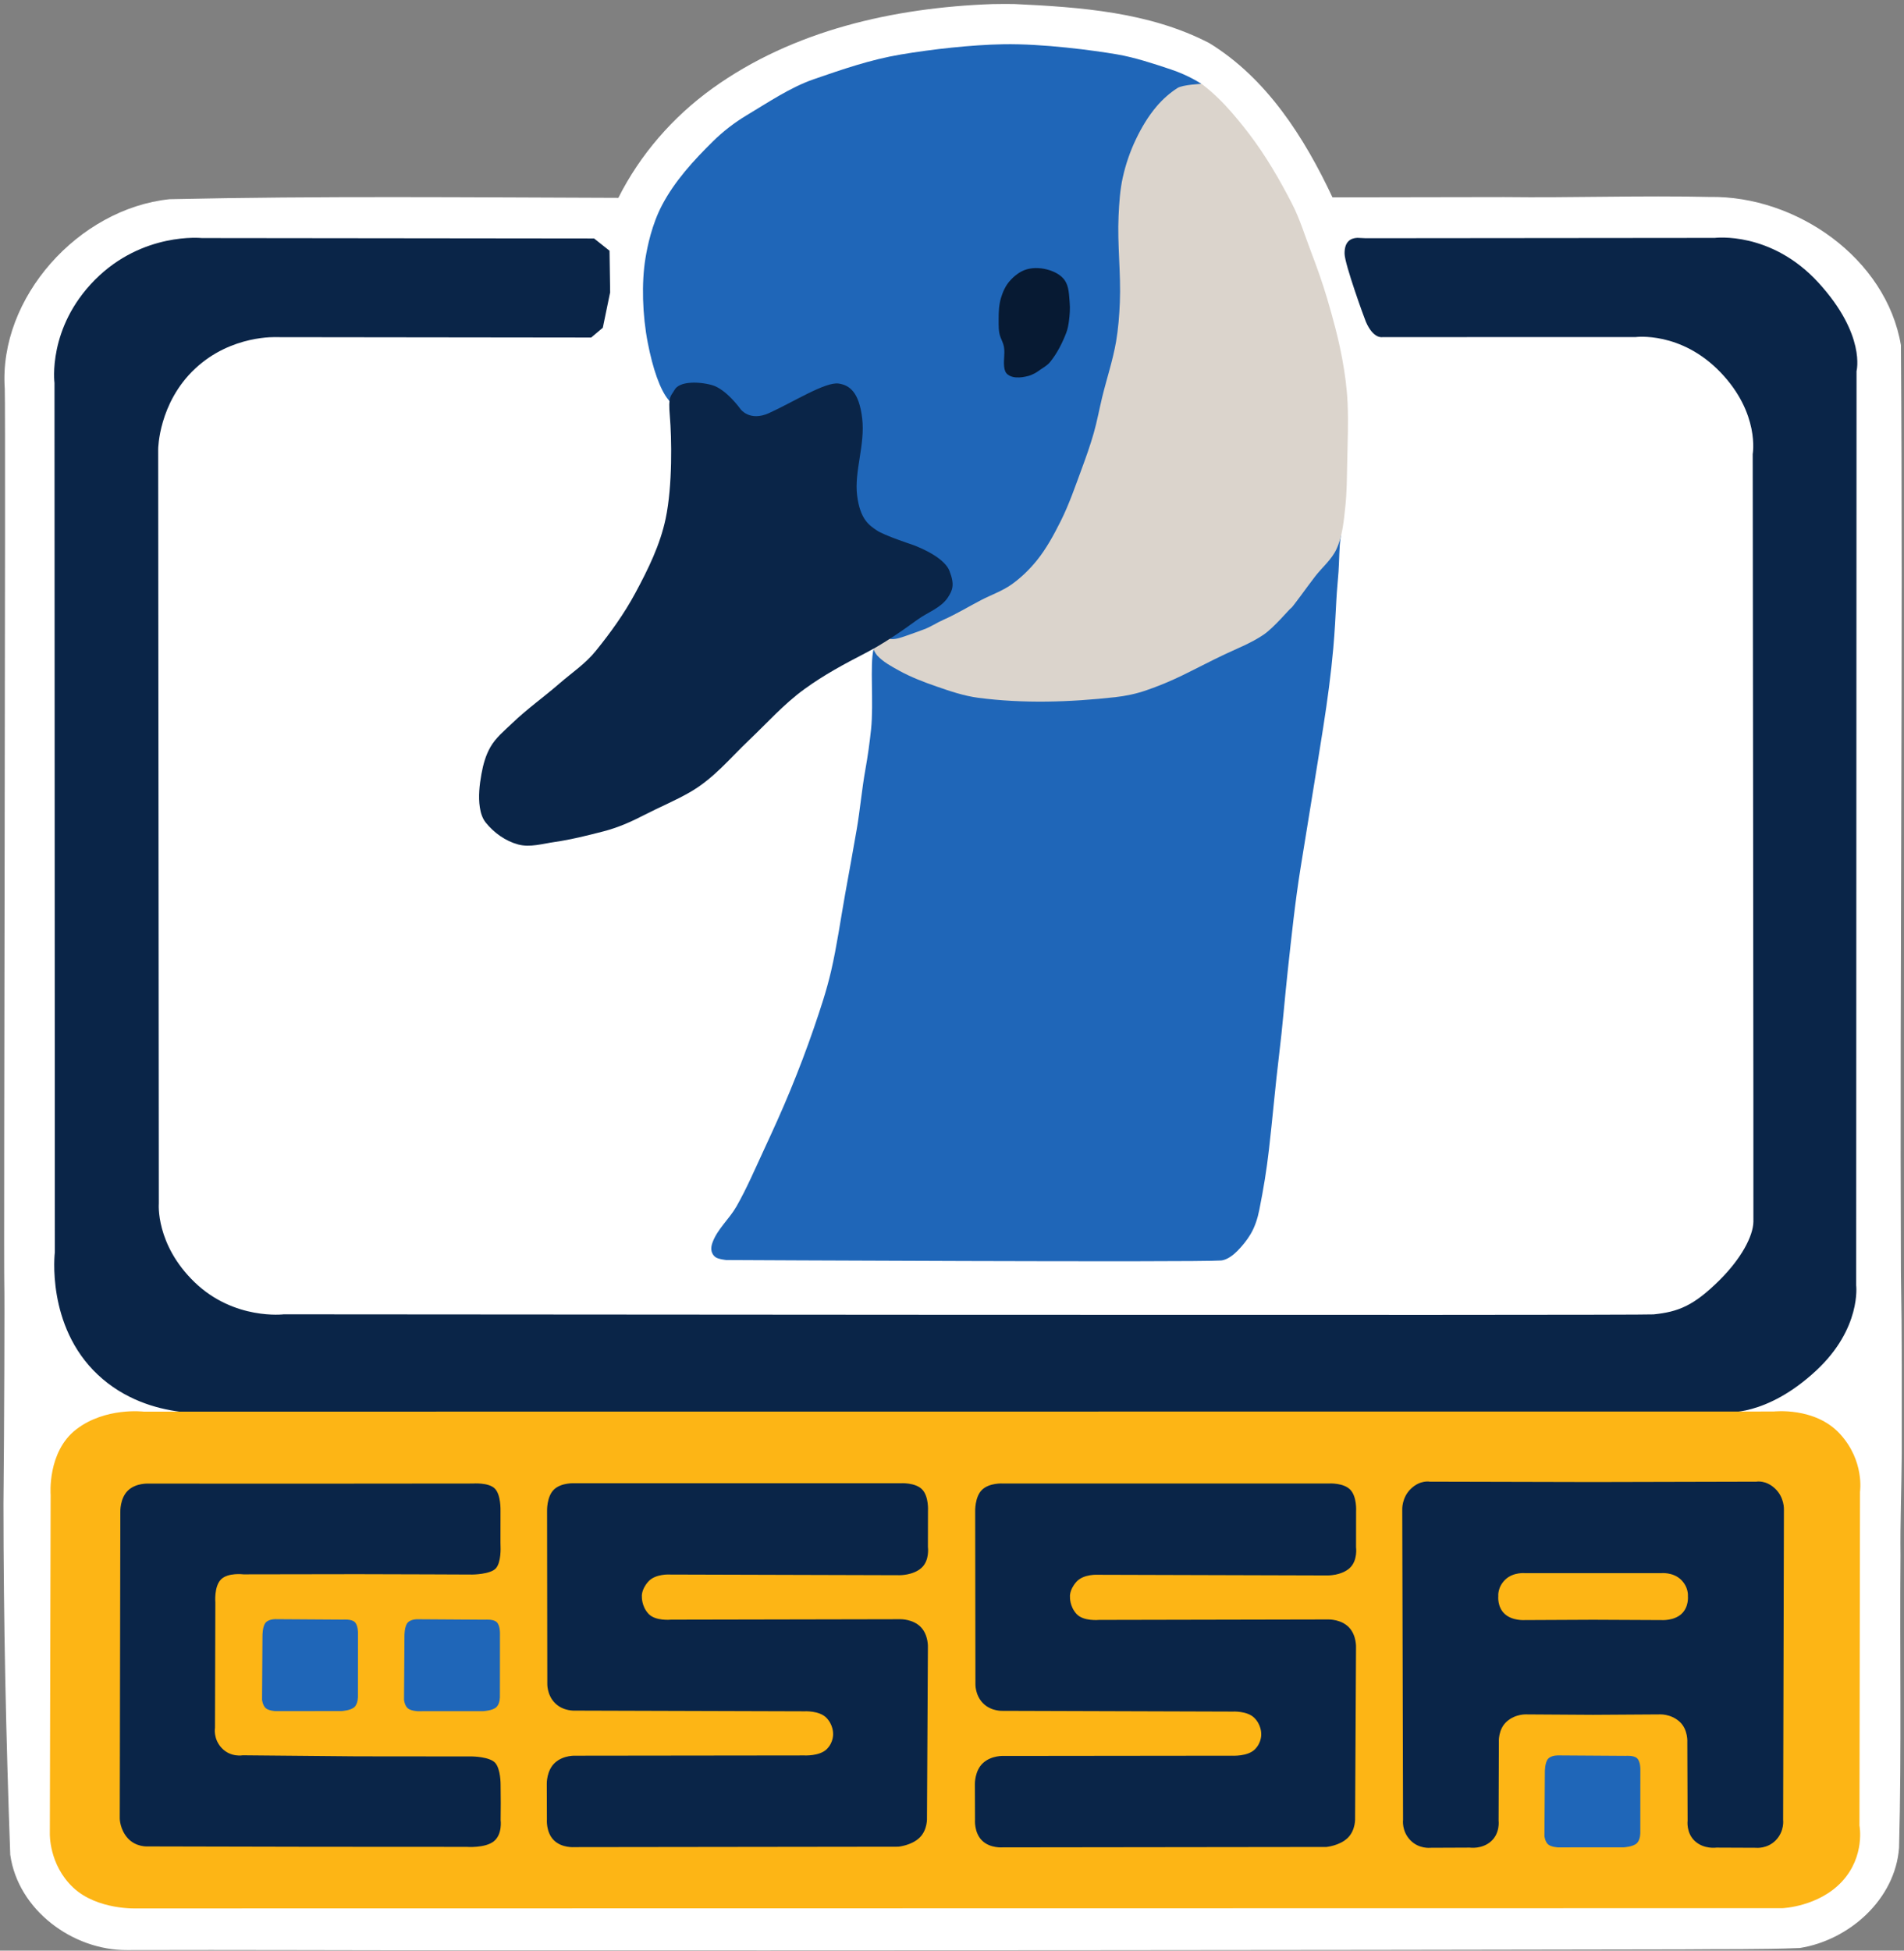 <?xml version="1.0" encoding="UTF-8" standalone="no"?>

<svg
   version="1.1"
   id="svg2"
   width="550.667"
   height="564"
   viewBox="0 0 550.667 564"
   sodipodi:docname="logo_vector_outline_straight.eps"
   xmlns:inkscape="http://www.inkscape.org/namespaces/inkscape"
   xmlns:sodipodi="http://sodipodi.sourceforge.net/DTD/sodipodi-0.dtd"
   xmlns="http://www.w3.org/2000/svg"
   xmlns:svg="http://www.w3.org/2000/svg">
  <rect x="0" y="0" width="550.667" height="564" fill="#808080" stroke="none"/>
  <defs
     id="defs6" />
  <sodipodi:namedview
     id="namedview4"
     pagecolor="#ffffff"
     bordercolor="#000000"
     borderopacity="0.25"
     inkscape:showpageshadow="2"
     inkscape:pageopacity="0.0"
     inkscape:pagecheckerboard="0"
     inkscape:deskcolor="#d1d1d1" />
  <g
     id="g8"
     inkscape:groupmode="layer"
     inkscape:label="ink_ext_XXXXXX"
     transform="matrix(1.333,0,0,-1.333,0,564)">
    <g
       id="g10"
       transform="scale(0.1)">
      <path
         d="m 2152.73,4222.19 c -212.96,-7.7 -431.91,-56.76 -607.22,-183.05 -85.35,-61.52 -156.64,-143.05 -203.87,-237.23 -324.53,0.98 -649.218,4.3 -973.671,-2.93 C 170.59,3778.44 -3.359,3585.23 10.352,3388.01 12.699,3323.83 7.73,1493.36 9.301,1446.05 10.121,1422.97 9.301,1146.02 7.5,969.02 7.578,716.02 13.09,460.941 22.23,208.051 38.949,88.281 157.66,0.59 275.43,1.25 518.32,1.992 761.289,0.699 1004.18,0.781 c 881.84,-0.312 1763.71,0.16 2645.55,1.988 85,0.941 170.27,-0.5 255.11,2.93 107.23,16.883 207.35,105.75 215.47,217.5 5.71,211.063 1.25,422.231 3.17,633.36 -0.86,73.953 2.03,140.632 2.69,221.881 -0.27,146.44 0.86,236.91 -1.87,394.45 -2.62,661.68 4.72,1347.66 0.08,2009.3 -31.76,188.32 -226.76,324.92 -415.4,321.68 -148.32,3.43 -296.71,-2.11 -445.07,-0.28 -124.3,-0.19 -248.6,-0.43 -372.89,-0.62 -60.98,129.76 -142.43,258.01 -267.19,334.57 -130.24,67.58 -280,78.05 -423.95,84.84 -15.7,0.32 -31.44,-0.04 -47.15,-0.19 z"
         style="fill:#ffffff;fill-opacity:1;fill-rule:nonzero;stroke:none"
         id="path12" />
      <path
         d="m 2945,3715.2 c -14.96,-0.67 -28.12,-8.36 -27.73,-34.5 0.31,-22.77 42.73,-139.49 46.21,-147.58 16.6,-38.28 36.21,-33.28 36.21,-33.28 l 549.02,0.08 c 0,0 98.17,13.17 184.14,-76.4 85.98,-89.61 69.92,-177.47 69.92,-177.47 0,0 1.96,-1642.07 1.53,-1664.88 -0.59,-31.48 -26.33,-79.92 -73.17,-126.52 -56.21,-55.94 -89.8,-69.06 -143.4,-74.57 -24.41,-2.54 -2972.101,0.15 -2972.101,0.15 0,0 -107.348,-13.12 -193.008,69.22 -85.672,82.35 -78.012,171.1 -78.012,171.1 l -1.41,1636.44 c 0,0 0.711,99.92 79.891,174.26 79.18,74.34 177.851,68.52 177.851,68.52 l 681.759,-0.82 25.19,21.21 15.9,76.87 -1.33,90.16 -33.44,26.6 -851.051,0.94 c 0,0 -128.629,13.63 -232.149,-90.78 -103.48,-104.42 -87.582,-223.52 -87.582,-223.52 l 0.782,-1885.16 c 0,0 -19.84,-160.07 93.441,-266.25 113.277,-106.17 270.82,-80.54 270.82,-80.54 l 3259.769,-0.63 c 0,0 89.06,-10.7 197.85,90.74 98.05,91.41 86.37,184.53 86.37,184.53 l 0.78,1982.9 c 0,0 20.93,78.32 -82.23,191.48 -103.16,113.12 -225.27,97.58 -225.27,97.58 l -757.23,-0.71"
         style="fill:#0a2548;fill-opacity:1;fill-rule:nonzero;stroke:none"
         id="path14" />
      <path
         d="m 311.879,1169.14 3536.481,0.27 c 0,0 89.37,10.43 143.48,-48.32 54.1,-58.71 43.71,-125.621 43.71,-125.621 l -1.17,-724.18 c 0,0 12.92,-66.129 -37.62,-121.09 -50.59,-54.968 -129.3,-58.09 -129.3,-58.09 L 298.012,91.559 c 0,0 -86.961,-4.258 -139.532,45.55 -52.621,49.762 -50.32,116.723 -50.32,116.723 l 1.719,734.758 c 0,0 -7.731,93.32 55.551,142.07 63.281,48.71 146.449,38.48 146.449,38.48 z"
         style="fill:#fdb515;fill-opacity:1;fill-rule:nonzero;stroke:none"
         id="path16" />
      <path
         d="m 277.379,243.672 c 17.422,-19.102 41.961,-17.621 41.961,-17.621 l 355.82,-0.781 336.99,-0.188 c 0,0 40.23,-3.211 59.3,12.109 19.06,15.309 14.76,46.129 14.76,46.129 l 0.27,36.879 -0.35,40.461 c 0,0 0.24,33.172 -11.68,46.61 -11.91,13.429 -49.57,13.941 -49.57,13.941 l -250.232,0.238 -247.968,2.262 c 0,0 -25.981,-4.84 -45.309,15.391 -19.34,20.238 -14.922,44.257 -14.922,44.257 l 0.391,136.563 0.39,135.308 c 0,0 -3.089,34.219 12.071,49.77 15.148,15.551 48.937,11.211 48.937,11.211 l 123.481,0.199 123.511,0.192 155.282,-0.43 94.368,-0.391 c 0,0 38.71,0.199 50.82,13.321 12.11,13.168 10.35,46.988 10.35,46.988 l -0.19,8.711 0.08,69.07 c 0,0 0.31,8.668 -1.06,19.098 -1.36,10.39 -4.49,22.5 -11.29,29.301 -6.79,6.83 -18.71,9.57 -28.94,10.58 -10.24,1.06 -18.75,0.35 -18.75,0.35 l -353.24,-0.31 -350.359,0.12 c 0,0 -27.5,1.83 -44.922,-15.24 C 260,980.738 261.09,951.871 261.09,951.871 L 260.469,619.57 259.84,286.41 c 0,0 0.121,-23.64 17.539,-42.738 z"
         style="fill:#0a2548;fill-opacity:1;fill-rule:nonzero;stroke:none"
         id="path18" />
      <path
         d="m 3351.84,387.34 c 0,0 -0.36,21.211 7.38,29.18 7.73,7.968 23.08,6.921 23.08,6.921 l 144.85,-0.941 c 0,0 17.77,1.641 24.96,-5.391 7.19,-7.027 6.91,-23.199 6.91,-23.199 l -0.11,-137.539 c 0,0 0.62,-15.351 -7.31,-23.25 -7.93,-7.922 -28.36,-9.019 -28.36,-9.019 l -143.01,-0.122 c 0,0 -15.62,0.711 -21.91,7 -6.33,6.25 -7.42,17.61 -7.42,17.61 z"
         style="fill:#1f66b8;fill-opacity:1;fill-rule:nonzero;stroke:none"
         id="path20" />
      <path
         d="m 877.539,682.73 c 0,0 -0.348,21.219 7.383,29.141 7.738,7.969 23.09,6.918 23.09,6.918 l 144.838,-0.937 c 0,0 17.78,1.636 24.96,-5.391 7.19,-6.992 6.92,-23.199 6.92,-23.199 l -0.12,-137.5 c 0,0 0.66,-15.352 -7.27,-23.282 -7.96,-7.89 -28.39,-9.031 -28.39,-9.031 L 905.941,519.34 c 0,0 -15.632,0.742 -21.921,6.992 -6.29,6.25 -7.418,17.648 -7.418,17.648 z"
         style="fill:#1f66b8;fill-opacity:1;fill-rule:nonzero;stroke:none"
         id="path22" />
      <path
         d="m 569.488,682.852 c 0,0 -0.347,21.207 7.391,29.179 7.73,7.969 23.082,6.918 23.082,6.918 l 144.84,-0.937 c 0,0 17.777,1.597 24.969,-5.391 7.179,-7.031 6.91,-23.211 6.91,-23.211 l -0.121,-137.539 c 0,0 0.671,-15.351 -7.258,-23.242 -7.973,-7.93 -28.403,-9.02 -28.403,-9.02 l -143.007,-0.121 c 0,0 -15.621,0.711 -21.911,6.961 -6.289,6.281 -7.429,17.653 -7.429,17.653 z"
         style="fill:#1f66b8;fill-opacity:1;fill-rule:nonzero;stroke:none"
         id="path24" />
      <path
         d="m 2929.77,999.648 c -14.65,15.512 -46.25,13.632 -46.25,13.632 h -707.78 c 0,0 -29.02,1.84 -45.08,-13.71 -16.01,-15.55 -14.84,-46.91 -14.84,-46.91 l 0.51,-373.64 c 0,0 -1.25,-24.532 16.72,-42.61 17.97,-18.051 43.36,-16.289 43.36,-16.289 l 497.85,-1.57 c 0,0 31.52,1.879 47.07,-13.512 15.55,-15.391 15.08,-34.449 15.08,-34.449 0,0 1.75,-18.641 -13.91,-34.141 -15.7,-15.551 -48.91,-13.597 -48.91,-13.597 l -495.78,-0.551 c 0,0 -25.97,1.719 -44.68,-15.071 -18.72,-16.839 -17.93,-45.98 -17.93,-45.98 l 0.27,-77.191 c 0,0 -2.38,-27.688 15.08,-45.11 17.5,-17.429 44.88,-14.929 44.88,-14.929 l 702.38,0.859 c 0,0 28.83,2.582 46.41,19.769 17.58,17.223 15.9,43.282 15.9,43.282 l 1.99,369.101 c 0,0 1.6,26.641 -15.39,44.258 -16.95,17.621 -44.14,17.07 -44.14,17.07 l -497.97,-1.019 c 0,0 -34.06,-3.508 -49.06,13.09 -15.04,16.64 -14.03,36.84 -14.03,36.84 0,0 -1.91,14.679 13.68,32.46 15.58,17.77 47.14,15.54 47.14,15.54 l 497.89,-1.438 c 0,0 29.5,-0.633 47.82,15.738 18.28,16.371 14.1,45.43 14.1,45.43 l 0.12,78.051 c 0,0 2.18,31.09 -12.47,46.597 z"
         style="fill:#0a2548;fill-opacity:1;fill-rule:nonzero;stroke:none"
         id="path26" />
      <path
         d="m 2000.94,1000.16 c -14.65,15.5 -46.29,13.67 -46.29,13.67 l -707.74,-0.04 c 0,0 -29.06,1.83 -45.07,-13.71 -16.06,-15.549 -14.89,-46.881 -14.89,-46.881 l 0.51,-373.629 c 0,0 -1.25,-24.57 16.72,-42.621 17.97,-18.078 43.4,-16.328 43.4,-16.328 l 497.85,-1.519 c 0,0 31.52,1.839 47.07,-13.551 15.51,-15.391 15.04,-34.461 15.04,-34.461 0,0 1.8,-18.629 -13.91,-34.141 -15.66,-15.5 -48.86,-13.551 -48.86,-13.551 l -495.82,-0.589 c 0,0 -25.98,1.722 -44.69,-15.079 -18.67,-16.832 -17.93,-45.929 -17.93,-45.929 l 0.27,-77.231 c 0,0 -2.38,-27.66 15.08,-45.121 17.5,-17.418 44.88,-14.918 44.88,-14.918 l 702.39,0.899 c 0,0 28.82,2.539 46.4,19.769 17.58,17.18 15.9,43.281 15.9,43.281 l 1.99,369.059 c 0,0 1.6,26.68 -15.39,44.262 -16.95,17.609 -44.14,17.07 -44.14,17.07 l -497.97,-0.98 c 0,0 -34.06,-3.551 -49.06,13.089 -15.04,16.602 -14.02,36.79 -14.02,36.79 0,0 -1.92,14.691 13.67,32.46 15.62,17.782 47.15,15.551 47.15,15.551 l 497.89,-1.441 c 0,0 29.49,-0.629 47.81,15.781 18.28,16.359 14.1,45.43 14.1,45.43 l 0.12,78 c 0,0 2.19,31.097 -12.46,46.609 z"
         style="fill:#0a2548;fill-opacity:1;fill-rule:nonzero;stroke:none"
         id="path28" />
      <path
         d="m 3102.19,1017.27 c 0,0 -20.47,4.18 -40.82,-15.24 -20.35,-19.37 -18.95,-45.428 -18.95,-45.428 l 1.72,-673.122 c 0,0 -3.24,-24.031 15.63,-43.75 18.86,-19.691 43.78,-16.609 43.78,-16.609 l 85.32,0.359 c 0,0 26.64,-4.031 46.4,13.821 19.77,17.82 16.18,44.808 16.18,44.808 l 0.58,169.571 c 0,0 -2.19,27.929 16.95,45.121 19.15,17.179 42.97,15.621 42.97,15.621 l 144.5,-0.902 144.49,0.902 c 0,0 23.83,1.558 42.97,-15.621 19.14,-17.192 16.99,-45.121 16.99,-45.121 l 0.62,-169.571 c 0,0 -3.59,-26.988 16.18,-44.808 19.76,-17.852 46.36,-13.821 46.36,-13.821 l 85.32,-0.359 c 0,0 24.88,-3.082 43.75,16.609 18.86,19.719 15.66,43.75 15.66,43.75 l 1.72,673.122 c 0,0 1.37,26.058 -18.99,45.428 -20.35,19.42 -40.74,15.24 -40.74,15.24 l -354.33,-0.86 z m 354.26,-198.438 147.14,-0.043 c 0,0 25.55,2.852 43.09,-13.707 17.54,-16.602 15.51,-36.133 15.51,-36.133 0,0 2.54,-23.328 -13.95,-38.558 -16.52,-15.27 -43.2,-13.403 -43.2,-13.403 l -148.59,0.711 -148.6,-0.711 c 0,0 -26.68,-1.867 -43.2,13.403 -16.49,15.23 -13.87,38.558 -13.87,38.558 0,0 -2.11,19.531 15.43,36.133 17.54,16.559 43.09,13.707 43.09,13.707 z"
         style="fill:#0a2548;fill-opacity:1;fill-rule:nonzero;stroke:none"
         id="path30" />
      <path
         d="m 1895.35,2823.05 c -8.4,-33.75 0.63,-115.82 -5.47,-174.14 -3.04,-28.99 -7.18,-58.64 -12.34,-87.31 -7.7,-42.89 -11.37,-86.4 -18.75,-129.37 -8.09,-47.15 -16.6,-93.21 -25.08,-140.32 -9.8,-54.64 -18.05,-113.55 -30.62,-167.65 -9.93,-42.54 -22.93,-81.29 -37.07,-122.58 -15.63,-45.63 -32.89,-90.7 -51.22,-135.31 -17.96,-43.79 -37.65,-86.88 -57.57,-129.81 -19.1,-41.17 -36.96,-83.08 -59.42,-122.5 -15.58,-27.3 -41.56,-48.98 -52.11,-78.63 -2.07,-5.74 -3.28,-12.31 -1.83,-18.28 1.17,-4.92 4.14,-9.81 8.24,-12.78 6.6,-4.84 23.75,-6.4 23.75,-6.4 0,0 1019.1,-5.31 1073.28,-0.98 14.22,1.13 28.48,13.52 35.43,20.59 10.59,10.74 20.78,23.16 28.52,36.13 9.64,16.17 15.54,34.61 19.18,53.05 9.18,46.05 15.62,84.84 21.01,131.48 7.62,65.9 13.87,139.06 21.95,204.92 7.47,60.59 12.31,123.48 18.95,184.18 8.2,74.85 15.74,147.39 27.7,221.72 16.36,102.07 33.39,204.06 49.37,306.25 8.79,56.33 16.6,113.64 21.6,170.43 3.13,35.55 4.88,70.04 6.72,105.63 1.02,19.84 3.2,39.61 4.57,59.45 1.72,24.65 1.45,55.59 4.57,74.02 24.14,142.58 -929.41,95.2 -1013.36,-241.79 z"
         style="fill:#1f66b8;fill-opacity:1;fill-rule:nonzero;stroke:none"
         id="path32" />
      <path
         d="m 2605.98,4049.49 c 1.91,-0.31 27.81,-20.58 52.3,-46.72 18.99,-20.31 38.99,-45.15 52.19,-62.5 35.9,-47.18 65.55,-98.2 92.69,-150.93 17.15,-33.36 27.74,-68.75 41.1,-103.75 12.65,-33.17 24.65,-66.57 34.76,-100.59 13.05,-43.95 25.04,-88.36 33.36,-133.48 5.75,-31.21 10,-62.85 11.41,-94.61 1.95,-43.39 0.04,-86.83 -0.86,-130.27 -0.66,-31.84 -0.7,-63.87 -4.14,-95.51 -3.4,-30.97 -6.06,-63.2 -19.22,-91.4 -10.55,-22.66 -30.9,-39.22 -46.17,-58.99 -17.54,-22.73 -49.81,-68.08 -52.11,-68.55 -2.27,-0.47 -36.64,-42.03 -59.41,-57.58 -26.29,-17.97 -56.1,-29.45 -84.89,-43.01 -30.97,-14.61 -63.47,-31.87 -94.29,-46.76 -25.4,-12.22 -49.65,-22.18 -76.33,-31.36 -21.53,-7.43 -44.1,-12.15 -66.72,-14.65 -98.44,-10.9 -198.91,-14.22 -297.11,-1.37 -31.17,4.1 -61.29,14.41 -90.98,24.69 -27.65,9.57 -55.23,20.15 -80.9,34.3 -16.87,9.25 -34.41,18.78 -47.53,32.89 -4.07,4.41 -8.68,14.64 -8.68,14.64 0,0 22.74,12.5 30.75,22.62 223.78,282.35 80.43,749.02 296.79,1037.15 62.54,83.28 165.04,136.33 265,165.47 38.01,11.09 83.05,18.28 118.4,0.58 z"
         style="fill:#dbd4cc;fill-opacity:1;fill-rule:nonzero;stroke:none"
         id="path34" />
      <path
         d="m 1450.51,3363.55 c -18.56,22.19 -34.14,67.82 -45.12,124.26 -11.64,59.89 -13.71,129.61 -5.04,182.66 4.38,26.8 14.1,73.79 36.1,115.66 27.38,52.11 68.24,96.72 110.15,138.05 21.95,21.64 46.68,40.82 73.13,56.68 45.54,27.26 95.23,60.82 145.35,78.16 62.65,21.64 123.55,42.74 188.94,53.75 68.75,11.57 153.09,21.02 222.82,22.31 85.93,1.56 196.68,-13.4 246.64,-21.96 38.86,-6.64 79.41,-20.15 116.83,-32.61 39.92,-13.32 66.17,-31.29 66.17,-31.29 0,0 -40.62,-1.99 -51.56,-8.95 -17.11,-10.9 -32.54,-24.76 -45.7,-40.23 -18.17,-21.37 -32.66,-45.98 -44.77,-71.29 -12.54,-26.17 -22.03,-53.98 -28.36,-82.3 -6.09,-27.19 -7.81,-55.32 -9.14,-83.17 -2.97,-62.73 5.32,-125.58 2.74,-188.32 -1.17,-28.44 -3.4,-56.95 -8.21,-85.04 -7.07,-40.86 -20.39,-80.35 -30.19,-120.66 -6.25,-25.86 -10.98,-52.11 -18.28,-77.7 -7.58,-26.6 -16.92,-52.65 -26.49,-78.63 -13.9,-37.58 -26.91,-75.66 -44.8,-111.52 -15,-29.96 -31.09,-59.85 -52.11,-85.94 -15.82,-19.61 -34.3,-37.5 -54.84,-52.11 -20.12,-14.26 -43.95,-22.46 -65.82,-33.79 -27.5,-14.26 -53.99,-30.47 -82.27,-42.97 -15.74,-6.99 -26.8,-15.15 -42.97,-21.05 -13.08,-4.77 -26.13,-9.65 -39.33,-14.14 -9.38,-3.21 -24.22,-8.52 -33.83,-5.98 -228.25,61.33 -328.48,336.76 -480.04,518.12 z"
         style="fill:#1f66b8;fill-opacity:1;fill-rule:nonzero;stroke:none"
         id="path36" />
      <path
         d="m 1496.37,2512.38 c 52.34,30 87.3,73.91 129.29,113.75 39.18,37.23 75.51,78.17 119.26,109.92 43.48,31.57 85.78,54.11 133.48,78.83 39.26,20.35 76.87,46.41 113.12,72.74 20.08,14.61 50.2,24.88 64.77,47.11 10.62,16.17 15.51,27.81 3.75,57.93 -13.24,33.94 -81.45,57.22 -81.45,57.22 0,0 -60.11,19.69 -76.25,30.71 -16.17,10.97 -36.21,23.59 -42.69,75.93 -6.45,52.39 17.77,109.89 11.01,167.11 -6.79,57.19 -27.57,71.96 -50.93,75.47 -28.95,4.34 -99.42,-40.7 -151.41,-64.14 -41.6,-18.79 -61.41,8.4 -61.41,8.4 0,0 -31.32,44.18 -62.69,52.58 -31.33,8.4 -70.31,7.58 -80.47,-10.24 -8.91,-15.58 -14.22,-12.61 -10.35,-58.2 3.87,-45.55 6.09,-149.22 -9.18,-221.52 -12.03,-57.03 -38.17,-110.04 -65.82,-161.33 -24.06,-44.65 -53.09,-85.08 -85.94,-125.7 -22.11,-27.39 -52.03,-47.35 -78.59,-70.4 -33.99,-29.49 -70.9,-55.66 -103.32,-86.83 -16.64,-16.02 -35.24,-31.13 -46.6,-51.21 -10.4,-18.28 -15.67,-37.89 -19.42,-58.56 -4.22,-23.12 -7.03,-48.94 -3.44,-72.18 1.76,-11.61 5.43,-23.72 12.78,-32.9 17.65,-22.1 43.04,-40.19 70.39,-47.53 25.66,-6.92 53.24,1.71 79.53,5.46 35.51,5.08 70.39,13.95 105.16,22.86 31.99,8.24 60.74,21.05 89.88,36.13 32.26,16.64 66.05,30.51 97.54,48.59 z"
         style="fill:#0a2548;fill-opacity:1;fill-rule:nonzero;stroke:none"
         id="path38" />
      <path
         d="m 2203.87,3412.5 c 10.58,-0.74 17.81,0.78 26.4,2.85 4.81,1.21 9.42,3.17 13.79,5.43 4.65,2.34 8.91,5.43 13.17,8.48 7.3,5.19 14.96,8.98 21.17,16.64 15.23,18.83 26.48,41.01 35.12,63.63 3,7.89 4.53,16.33 5.66,24.69 1.8,13.55 2.85,27.34 1.64,40.94 -1.44,16.25 -1.41,34.25 -10.59,47.73 -7.38,10.78 -20.07,17.81 -32.5,21.88 -15.97,5.23 -34.25,6.71 -50.39,1.99 -14.45,-4.22 -27.22,-14.49 -37.11,-25.86 -8.94,-10.28 -14.68,-23.36 -18.55,-36.45 -4.49,-15.08 -5,-31.17 -4.96,-46.87 0.04,-12.97 -0.55,-26.64 4.3,-38.63 2.69,-6.8 5.82,-12.93 7.14,-19.85 3.01,-15.98 -2.22,-32.89 1.37,-48.75 0.7,-3.08 1.92,-6.17 3.83,-8.63 1.95,-2.5 4.69,-4.42 7.5,-5.82 4.02,-1.95 8.2,-3.05 13.01,-3.4 z"
         style="fill:#071a33;fill-opacity:1;fill-rule:nonzero;stroke:none"
         id="path40" />
    </g>
  </g>
</svg>
